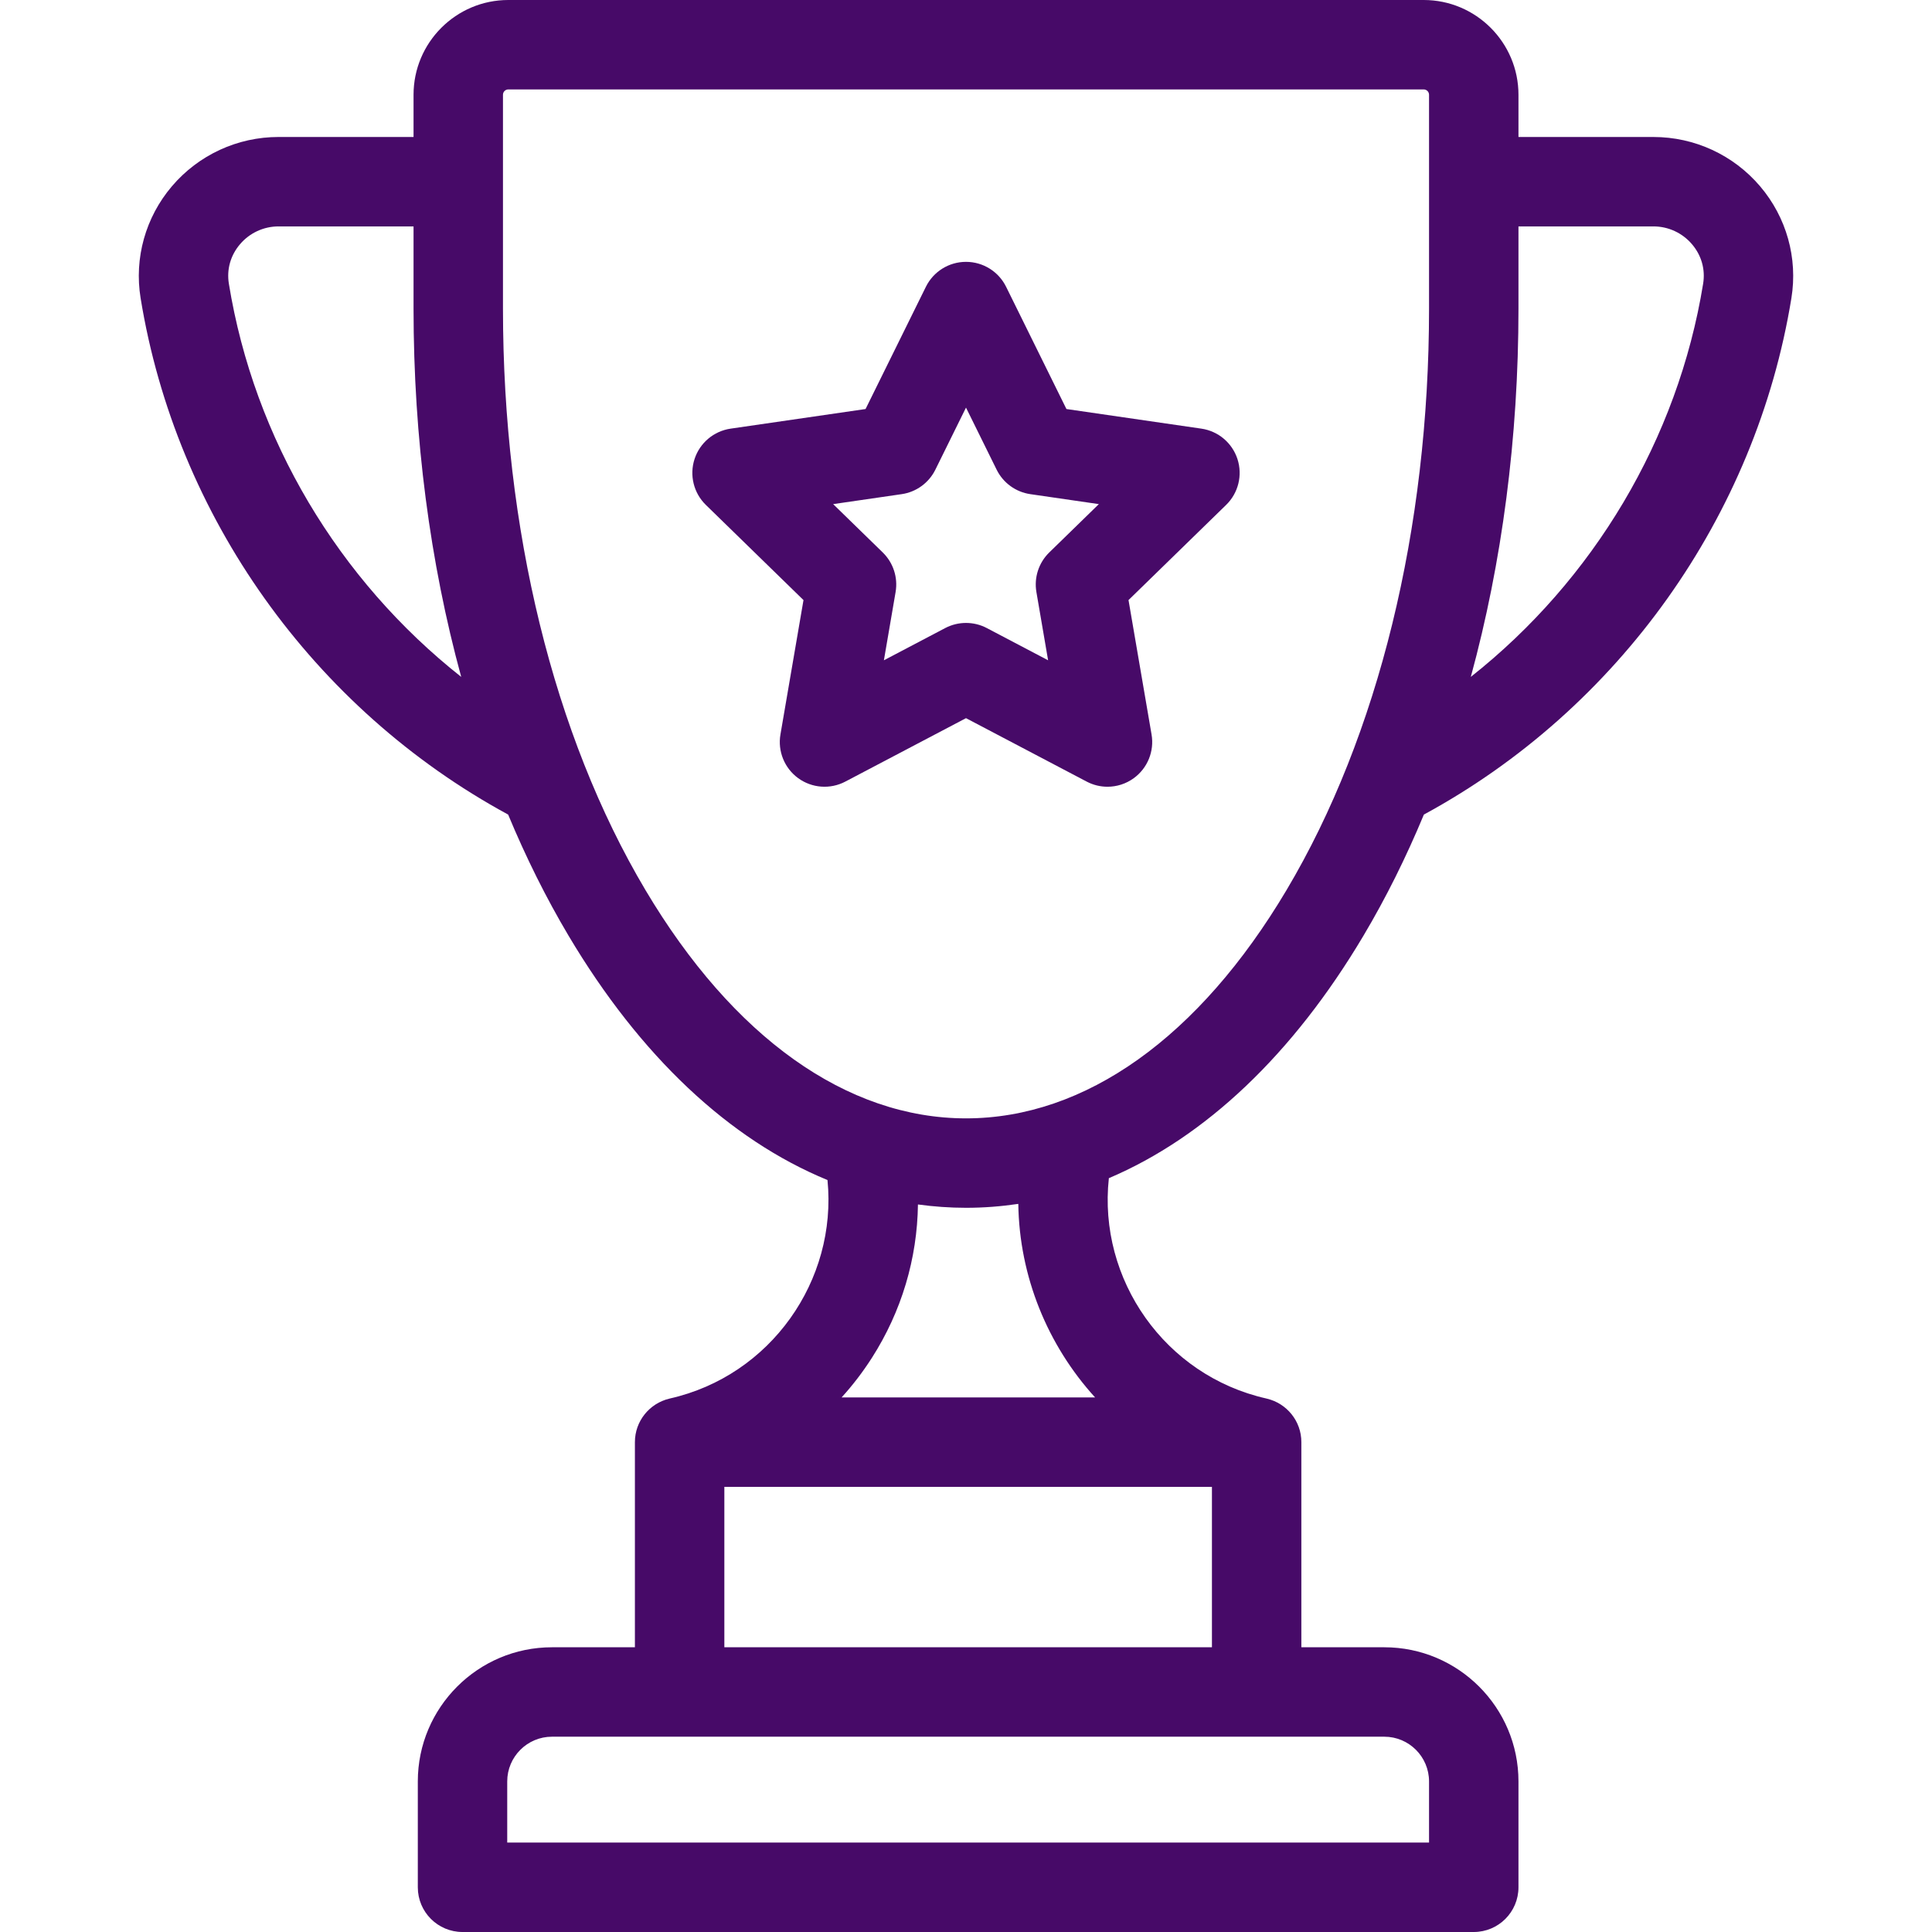 <svg width="139" height="139" viewBox="0 0 139 139" fill="none" xmlns="http://www.w3.org/2000/svg">
<path d="M126.634 13.404C124.716 11.149 121.919 9.856 118.96 9.856H109.248V6.818C109.248 3.059 106.189 0 102.43 0H36.57C32.811 0 29.753 3.059 29.753 6.818V9.855H20.04C17.081 9.855 14.284 11.149 12.366 13.404C10.468 15.636 9.647 18.567 10.116 21.447C12.668 37.138 22.543 51.001 36.558 58.605C37.839 61.684 39.289 64.6 40.904 67.317C46.063 75.998 52.476 81.997 59.535 84.899C60.251 92.132 55.438 98.985 48.189 100.618C48.173 100.621 48.163 100.627 48.147 100.63C46.733 100.968 45.679 102.238 45.679 103.756V118.515H39.711C34.389 118.515 30.06 122.844 30.06 128.166V135.783C30.06 137.56 31.5 139 33.277 139H106.031C107.808 139 109.248 137.56 109.248 135.783V128.166C109.248 122.844 104.919 118.515 99.597 118.515H93.628V103.756C93.628 102.235 92.571 100.964 91.152 100.629C91.139 100.625 91.126 100.621 91.113 100.618C83.809 98.974 78.987 92.052 79.778 84.765C86.714 81.816 93.015 75.871 98.097 67.318C99.713 64.601 101.163 61.684 102.443 58.605C116.458 51 126.333 37.138 128.885 21.447C129.353 18.567 128.533 15.636 126.634 13.404ZM16.466 20.413C16.299 19.385 16.583 18.376 17.267 17.572C17.96 16.757 18.971 16.289 20.04 16.289H29.753V22.208C29.753 31.489 30.937 40.479 33.182 48.7C24.36 41.729 18.286 31.602 16.466 20.413ZM99.597 124.949C101.371 124.949 102.814 126.392 102.814 128.166V132.566H36.493V128.166C36.493 126.392 37.937 124.949 39.711 124.949H99.597ZM87.194 106.973V118.515H52.114V106.973H87.194ZM60.551 100.539C61.346 99.664 62.073 98.715 62.724 97.7C64.868 94.35 65.993 90.544 66.043 86.657C67.186 86.813 68.339 86.896 69.502 86.896C70.768 86.896 72.021 86.799 73.263 86.615C73.336 91.838 75.369 96.782 78.787 100.539H60.551V100.539ZM102.814 22.208C102.814 38.057 99.174 52.91 92.566 64.03C86.27 74.626 78.079 80.462 69.502 80.462C60.924 80.462 52.732 74.627 46.435 64.031C39.826 52.91 36.187 38.058 36.187 22.209V6.818C36.187 6.606 36.359 6.434 36.57 6.434H102.43C102.642 6.434 102.814 6.606 102.814 6.818V22.208ZM122.534 20.413C120.715 31.601 114.641 41.728 105.819 48.7C108.064 40.478 109.248 31.489 109.248 22.208V16.289H118.96C120.029 16.289 121.04 16.757 121.733 17.572C122.417 18.376 122.701 19.385 122.534 20.413Z" fill="#470A68"/>
<path d="M89.031 33.028C88.653 31.864 87.646 31.015 86.434 30.839L76.726 29.428L72.385 20.632C71.843 19.534 70.725 18.839 69.5 18.839C68.276 18.839 67.157 19.534 66.615 20.632L62.274 29.428L52.566 30.839C51.355 31.015 50.348 31.864 49.969 33.029C49.591 34.194 49.907 35.472 50.784 36.327L57.808 43.174L56.15 52.842C55.943 54.049 56.439 55.269 57.43 55.989C58.42 56.708 59.734 56.803 60.817 56.233L69.5 51.669L78.183 56.233C78.654 56.481 79.168 56.603 79.679 56.603C80.346 56.603 81.01 56.396 81.57 55.988C82.561 55.268 83.058 54.049 82.85 52.842L81.192 43.173L88.216 36.326C89.094 35.472 89.409 34.193 89.031 33.028ZM75.49 39.747C74.732 40.486 74.386 41.55 74.565 42.594L75.407 47.505L70.997 45.187C70.529 44.94 70.014 44.818 69.5 44.818C68.986 44.818 68.472 44.941 68.003 45.187L63.593 47.505L64.435 42.594C64.614 41.551 64.268 40.486 63.51 39.747L59.942 36.269L64.873 35.552C65.921 35.4 66.826 34.742 67.295 33.793L69.5 29.325L71.705 33.793C72.174 34.742 73.08 35.4 74.127 35.552L79.058 36.269L75.49 39.747Z" fill="#470A68"/>
</svg>
